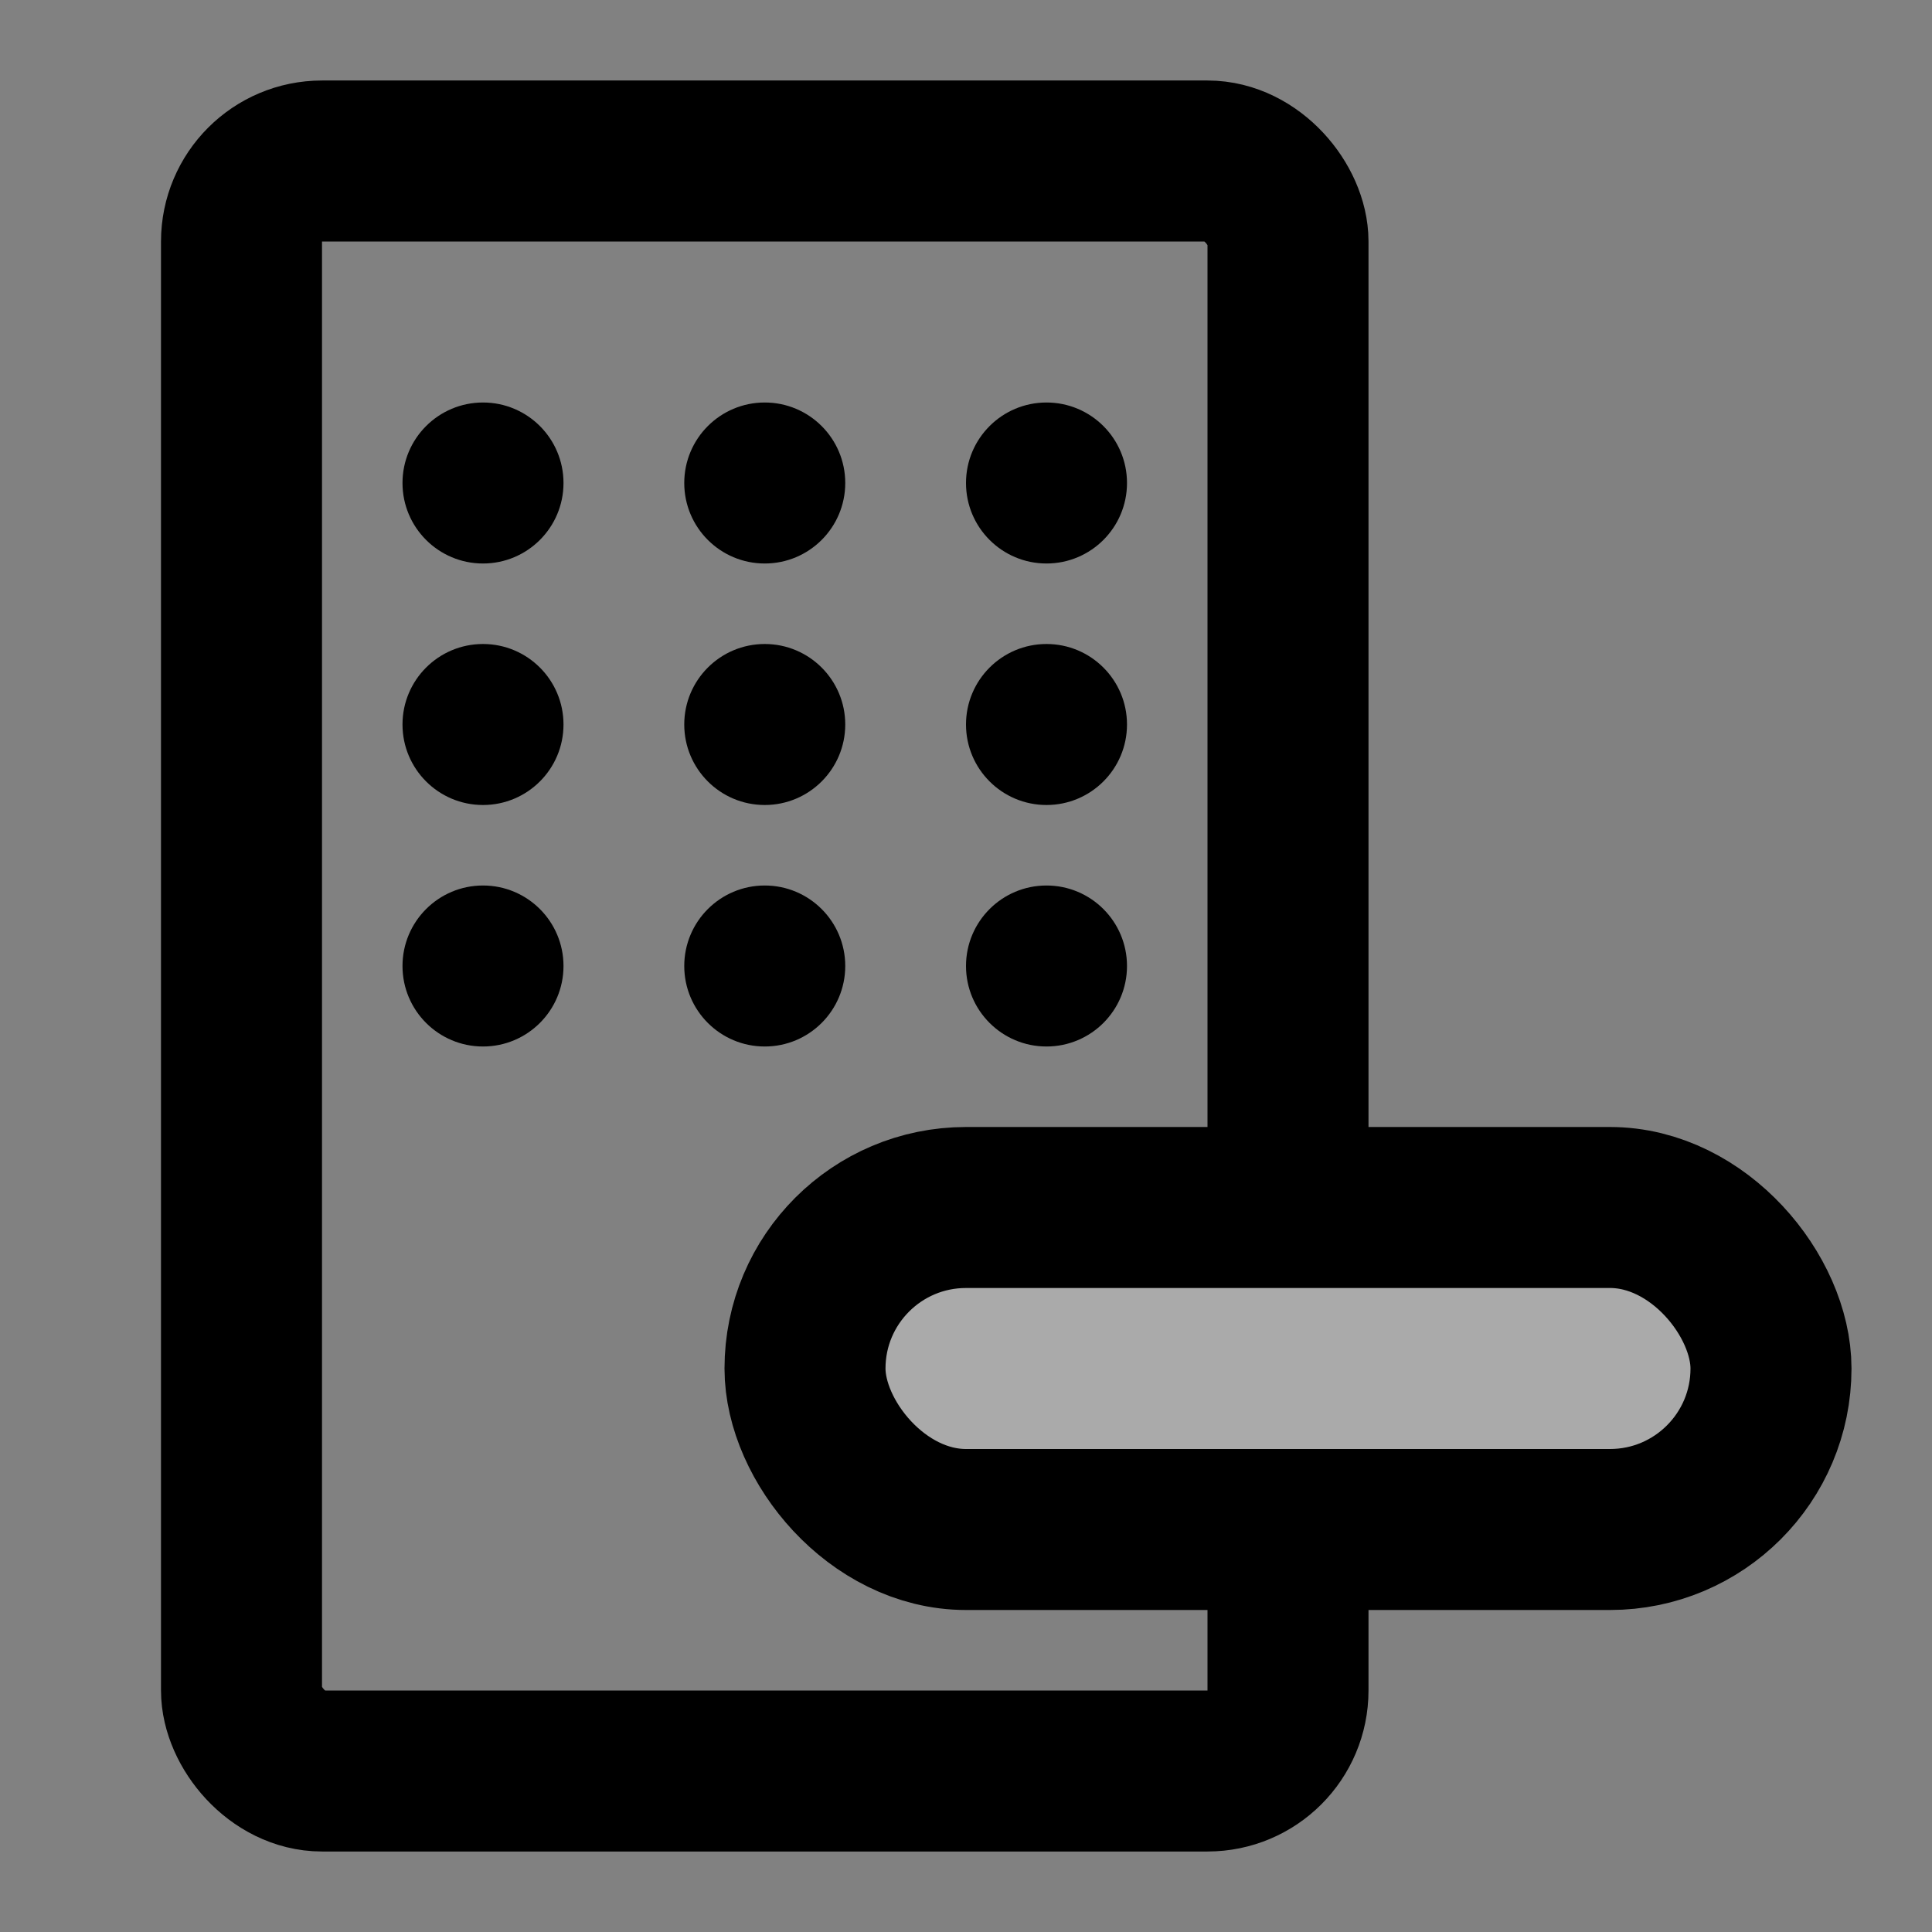 <svg width="48" height="48" viewBox="0 0 48 48" fill="none" xmlns="http://www.w3.org/2000/svg">
<rect x="0" y="0" width="48" height="48" fill="#808080" stroke="none"/>
<rect width="48" height="48" fill="white" fill-opacity="0.01"/>
<rect x="6" y="4" width="26" height="40" rx="2" stroke="black" stroke-width="4" stroke-linecap="round" stroke-linejoin="round"/>
<rect x="20" y="30" width="24" height="8" rx="4" fill="#aaa" stroke="black" stroke-width="4" stroke-linecap="round" stroke-linejoin="round"/>
<circle cx="12" cy="12" r="2" fill="black"/>
<circle cx="12" cy="18" r="2" fill="black"/>
<circle cx="12" cy="24" r="2" fill="black"/>
<circle cx="19" cy="12" r="2" fill="black"/>
<circle cx="19" cy="18" r="2" fill="black"/>
<circle cx="19" cy="24" r="2" fill="black"/>
<circle cx="26" cy="12" r="2" fill="black"/>
<circle cx="26" cy="18" r="2" fill="black"/>
<circle cx="26" cy="24" r="2" fill="black"/>
</svg>
